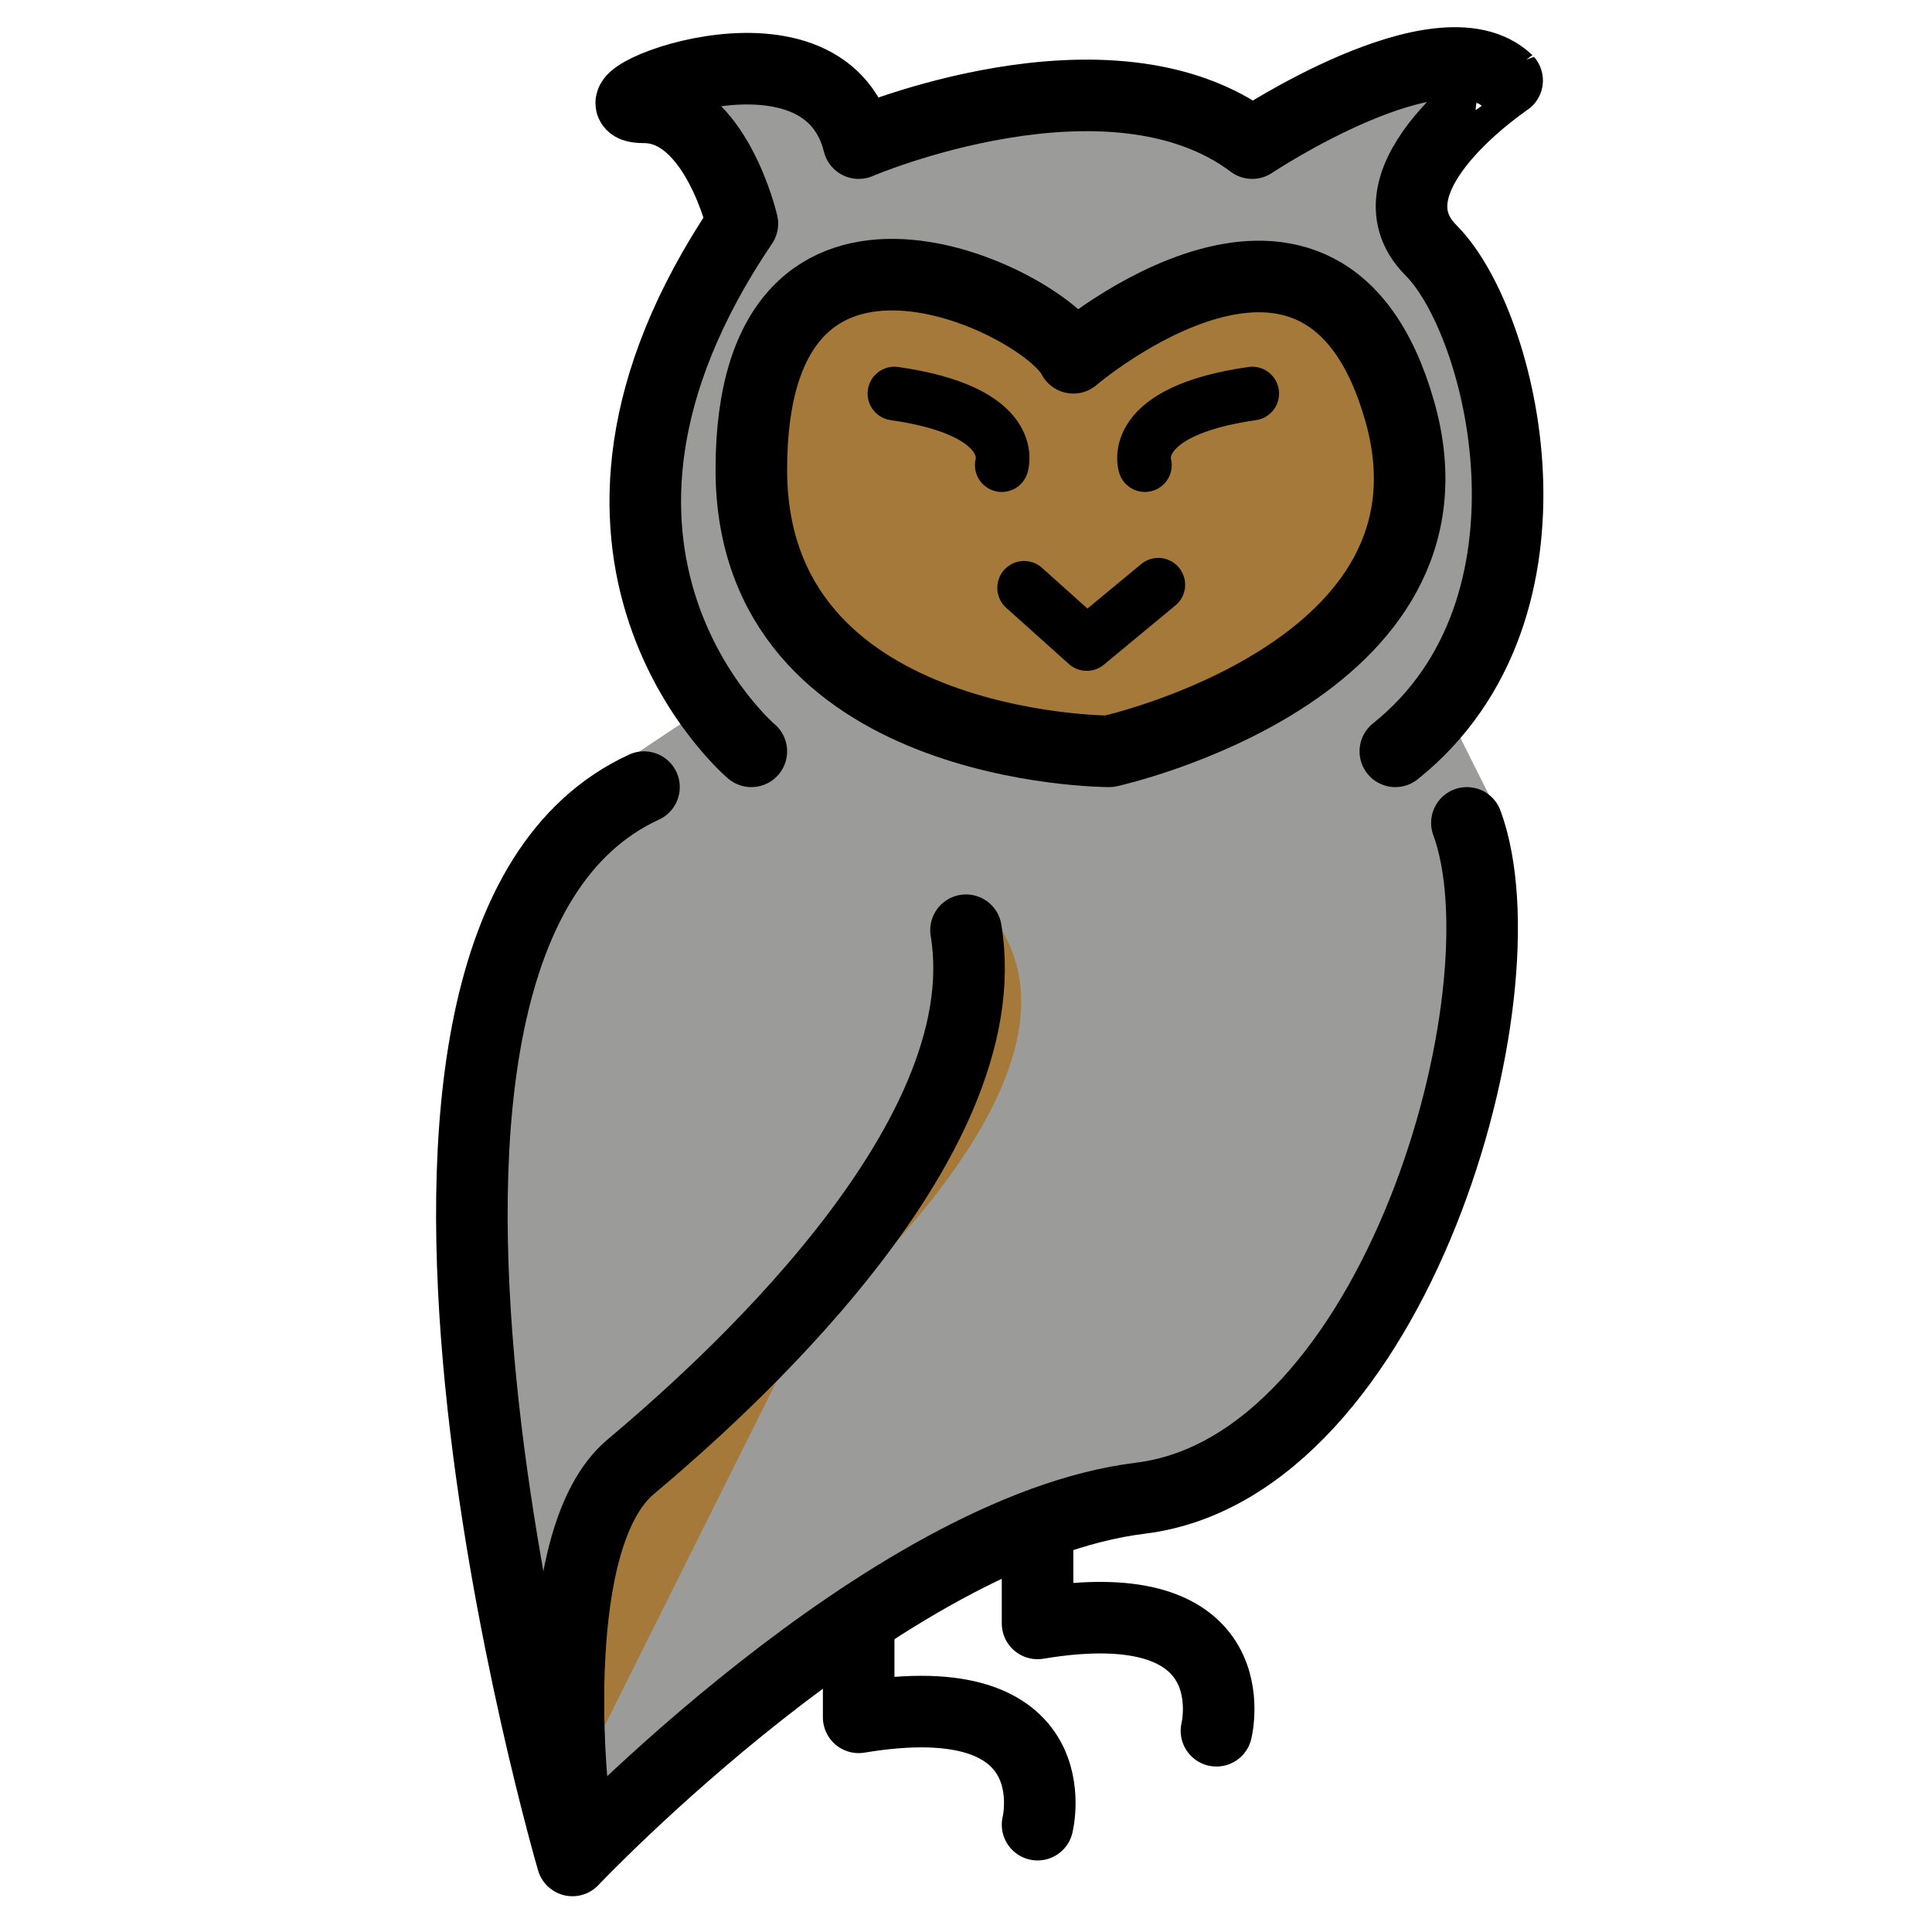 <svg viewBox="9 9 54 54" xmlns="http://www.w3.org/2000/svg">
  <defs>
    <linearGradient id="yellow-gradient" x1="0%" x2="0%" y1="0%" y2="100%">
      <stop offset="0%" style="stop-color:#FDE02F;stop-opacity:1;"/>
      <stop offset="100%" style="stop-color:#F7B209;stop-opacity:1;"/>
    </linearGradient>
  </defs>
  <g id="color">
    <path d="M30,29l-3,2c-9.5,4.375-2,30-2,30s8.75-9.25,15.875-10.125S51.75,36.75,50,32l-2-4" fill="#9B9B9A" stroke="#9B9B9A" stroke-linecap="round" stroke-linejoin="round" stroke-miterlimit="10" stroke-width="1.8"/>
    <path d="M30,30c0,0-6.5-5.5-0.25-14.75c0,0-0.75-3.25-2.75-3.25s5-3,6,1c0,0,7-3,11,0c0,0,5.25-3.5,7.125-1.75 C51.125,11.25,47,14,49,16s4,10-1,14" fill="#9B9B9A" stroke="none"/>
    <path d="M40,30c0,0-10,0-10-7.875c0-8.734,8.191-4.736,9-3.125c0,0,7-6,9.125,1.5C50.183,27.765,40,30,40,30z" fill="#A57939" stroke="none"/>
    <path d="M25.019,59c0,0-0.878-7,1.903-9S40,40,37,35" fill="#A57939" stroke="none"/>
  </g>
  <g id="line">
    <path d="M37,22c0,0,0.5-1.5-3-2" fill="none" stroke="#000000" stroke-linecap="round" stroke-linejoin="round" stroke-miterlimit="10" stroke-width="1.5"/>
    <path d="M41,22c0,0-0.5-1.5,3-2" fill="none" stroke="#000000" stroke-linecap="round" stroke-linejoin="round" stroke-miterlimit="10" stroke-width="1.5"/>
    <polyline fill="none" points="37.625,25.43 39.375,27 41.375,25.344" stroke="#000000" stroke-linecap="round" stroke-linejoin="round" stroke-miterlimit="10" stroke-width="1.5"/>
    <path d="M38,60c0,0,1-4-5-3v-2.375" fill="none" stroke="#000000" stroke-linecap="round" stroke-linejoin="round" stroke-miterlimit="10" stroke-width="2"/>
    <path d="M43,57.375c0,0,1-4-5-3V52" fill="none" stroke="#000000" stroke-linecap="round" stroke-linejoin="round" stroke-miterlimit="10" stroke-width="2"/>
    <path d="M30,30c0,0-6.5-5.5-0.25-14.75c0,0-0.75-3.25-2.75-3.25s5-3,6,1c0,0,7-3,11,0c0,0,5.25-3.5,7.125-1.75C51.125,11.25,47,14,49,16 s4,10-1,14" fill="none" stroke="#000000" stroke-linecap="round" stroke-linejoin="round" stroke-miterlimit="10" stroke-width="2"/>
    <path d="M40,30c0,0-10,0-10-7.875c0-8.734,8.191-4.736,9-3.125c0,0,7-6,9.125,1.5C50.183,27.765,40,30,40,30z" fill="none" stroke="#000000" stroke-linecap="round" stroke-linejoin="round" stroke-miterlimit="10" stroke-width="2"/>
    <path d="M27,31c-9.5,4.375-2,30-2,30s8.75-9.25,15.875-10.125S51.75,36.75,50,32" fill="none" stroke="#000000" stroke-linecap="round" stroke-linejoin="round" stroke-miterlimit="10" stroke-width="2"/>
    <path d="M25,59c0,0-0.75-7,1.625-9S37,41,36,35" fill="none" stroke="#000000" stroke-linecap="round" stroke-linejoin="round" stroke-miterlimit="10" stroke-width="2"/>
  </g>
</svg>
